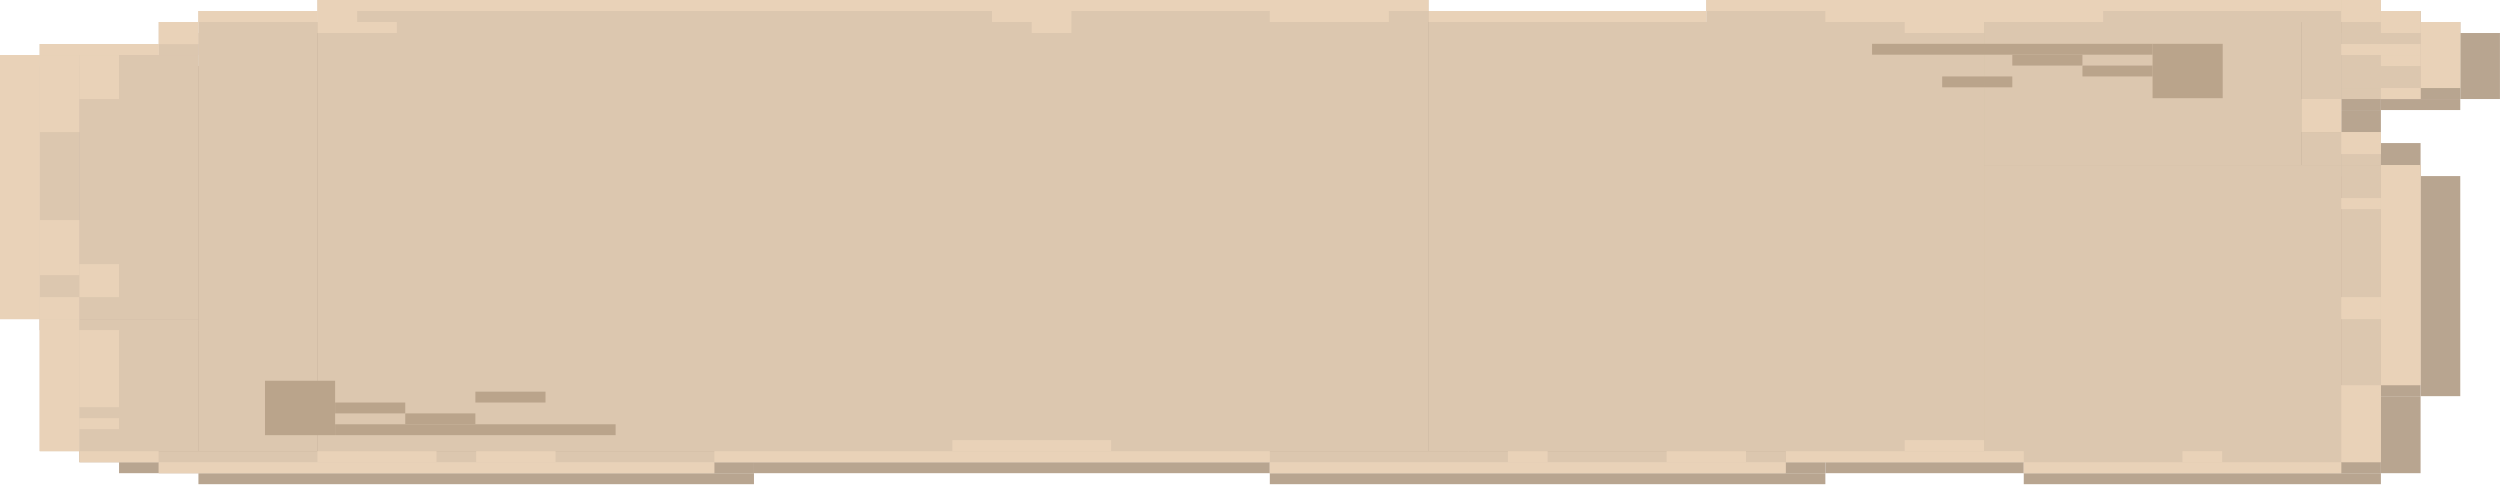 <svg width="550" height="107" viewBox="0 0 550 107" fill="none" xmlns="http://www.w3.org/2000/svg">
<rect x="43.653" y="104.101" width="122.221" height="2.421" fill="#B8A590"/>
<rect x="165.87" y="101.68" width="113.491" height="2.421" fill="#B8A590"/>
<rect x="279.359" y="104.101" width="122.221" height="2.421" fill="#B8A590"/>
<rect x="401.58" y="101.68" width="43.652" height="2.421" fill="#B8A590"/>
<rect x="445.227" y="104.101" width="78.572" height="2.421" fill="#B8A590"/>
<rect width="8.73" height="58.102" transform="matrix(-1 0 0 1 17.462 14.527)" fill="#B8A590"/>
<rect x="17.462" y="72.63" width="8.73" height="29.051" fill="#B8A590"/>
<rect x="523.798" y="87.155" width="8.73" height="16.947" fill="#B8A590"/>
<rect x="532.528" y="38.736" width="8.73" height="48.419" fill="#B8A590"/>
<rect x="523.798" y="31.474" width="8.73" height="7.263" fill="#B8A590"/>
<rect x="515.068" y="24.21" width="8.73" height="7.263" fill="#B8A590"/>
<rect x="523.798" y="21.789" width="17.461" height="2.421" fill="#B8A590"/>
<rect x="541.257" y="7.263" width="8.73" height="14.526" fill="#B8A590"/>
<rect x="532.528" y="4.843" width="8.73" height="2.421" fill="#B8A590"/>
<rect x="384.118" y="2.422" width="148.41" height="2.421" fill="#B8A590"/>
<rect x="323.01" y="4.843" width="61.11" height="2.421" fill="#B8A590"/>
<rect x="78.571" y="2.422" width="244.439" height="2.421" fill="#B8A590"/>
<rect x="52.38" y="4.843" width="26.191" height="2.421" fill="#B8A590"/>
<rect x="43.653" y="7.263" width="8.73" height="4.842" fill="#B8A590"/>
<rect x="17.462" y="12.106" width="26.191" height="2.421" fill="#B8A590"/>
<rect x="26.189" y="101.68" width="17.461" height="2.421" fill="#B8A590"/>
<rect x="78.571" y="4.843" width="244.439" height="96.838" fill="#B8A590"/>
<rect x="52.38" y="7.263" width="26.191" height="94.417" fill="#B8A590"/>
<rect x="26.189" y="14.527" width="26.191" height="58.102" fill="#B8A590"/>
<rect x="17.462" y="14.527" width="8.73" height="58.102" fill="#B8A590"/>
<rect x="523.798" y="38.736" width="8.73" height="48.419" fill="#B8A590"/>
<rect x="523.798" y="7.263" width="17.461" height="14.526" fill="#B8A590"/>
<rect x="26.189" y="72.63" width="26.191" height="29.051" fill="#B8A590"/>
<rect x="43.653" y="101.68" width="122.221" height="2.421" fill="#B8A590"/>
<rect x="279.359" y="101.68" width="122.221" height="2.421" fill="#B8A590"/>
<rect x="445.227" y="38.736" width="78.572" height="65.365" fill="#B8A590"/>
<rect x="323.01" y="7.263" width="122.221" height="94.417" fill="#B8A590"/>
<rect x="384.118" y="4.843" width="148.41" height="2.421" fill="#B8A590"/>
<rect x="515.068" y="31.474" width="8.73" height="7.263" fill="#B8A590"/>
<rect x="515.068" y="7.263" width="8.73" height="16.947" fill="#B8A590"/>
<rect x="445.227" y="7.263" width="69.841" height="31.472" fill="#B8A590"/>
<rect x="34.922" y="101.679" width="122.221" height="2.421" fill="#DCC7AF"/>
<rect x="157.141" y="99.258" width="113.491" height="2.421" fill="#DCC7AF"/>
<rect x="279.36" y="101.679" width="113.491" height="2.421" fill="#DCC7AF"/>
<rect x="392.85" y="99.258" width="43.652" height="2.421" fill="#DCC7AF"/>
<rect x="445.227" y="101.679" width="69.841" height="2.421" fill="#DCC7AF"/>
<rect width="8.73" height="58.102" transform="matrix(-1 0 0 1 8.73 12.105)" fill="#DCC7AF"/>
<rect x="8.73" y="70.208" width="8.73" height="29.051" fill="#DCC7AF"/>
<rect x="515.065" y="84.733" width="8.73" height="16.947" fill="#DCC7AF"/>
<rect x="523.799" y="36.315" width="8.73" height="48.419" fill="#DCC7AF"/>
<rect x="515.065" y="29.052" width="8.73" height="7.263" fill="#DCC7AF"/>
<rect x="506.34" y="21.788" width="8.73" height="7.263" fill="#DCC7AF"/>
<rect x="515.065" y="19.367" width="17.461" height="2.421" fill="#DCC7AF"/>
<rect x="532.526" y="4.841" width="8.73" height="14.526" fill="#DCC7AF"/>
<rect x="523.799" y="2.421" width="8.73" height="2.421" fill="#DCC7AF"/>
<rect x="375.388" width="148.41" height="2.421" fill="#DCC7AF"/>
<rect x="314.28" y="2.421" width="61.11" height="2.421" fill="#DCC7AF"/>
<rect x="69.84" width="244.439" height="2.421" fill="#DCC7AF"/>
<rect x="43.648" y="2.421" width="26.191" height="2.421" fill="#DCC7AF"/>
<rect x="34.922" y="4.841" width="8.73" height="4.842" fill="#DCC7AF"/>
<rect x="8.73" y="9.684" width="26.191" height="2.421" fill="#DCC7AF"/>
<rect x="17.458" y="99.258" width="17.461" height="2.421" fill="#DCC7AF"/>
<rect x="69.84" y="2.421" width="244.439" height="96.838" fill="#DCC7AF"/>
<rect x="43.648" y="4.841" width="26.191" height="94.417" fill="#DCC7AF"/>
<rect x="17.458" y="12.105" width="26.191" height="58.102" fill="#DCC7AF"/>
<rect x="8.73" y="12.105" width="8.73" height="58.102" fill="#DCC7AF"/>
<rect x="515.065" y="36.315" width="8.73" height="48.419" fill="#DCC7AF"/>
<rect x="515.065" y="4.841" width="17.461" height="14.526" fill="#DCC7AF"/>
<rect x="17.458" y="70.208" width="26.191" height="29.051" fill="#DCC7AF"/>
<rect x="34.922" y="99.258" width="122.221" height="2.421" fill="#DCC7AF"/>
<rect x="270.63" y="99.258" width="122.221" height="2.421" fill="#DCC7AF"/>
<rect x="436.495" y="36.315" width="78.572" height="65.365" fill="#DCC7AF"/>
<rect x="314.28" y="4.841" width="122.221" height="94.417" fill="#DCC7AF"/>
<rect x="375.388" y="2.421" width="148.41" height="2.421" fill="#DCC7AF"/>
<rect x="506.34" y="29.052" width="8.73" height="7.263" fill="#DCC7AF"/>
<rect x="506.34" y="4.841" width="8.73" height="16.947" fill="#DCC7AF"/>
<rect x="436.495" y="4.841" width="69.841" height="31.472" fill="#DCC7AF"/>
<rect x="34.922" y="9.684" width="8.73" height="2.421" fill="#DCC7AF"/>
<rect width="8.73" height="48.419" transform="matrix(1 0 0 -1 523.799 84.733)" fill="#E9D2B8"/>
<rect x="523.799" y="101.679" width="8.73" height="16.947" transform="rotate(180 523.799 101.679)" fill="#E9D2B8"/>
<rect x="515.065" y="104.1" width="69.841" height="2.421" transform="rotate(180 515.065 104.1)" fill="#E9D2B8"/>
<rect x="445.227" y="101.679" width="52.38" height="2.421" transform="rotate(180 445.227 101.679)" fill="#E9D2B8"/>
<rect x="392.85" y="104.1" width="113.491" height="2.421" transform="rotate(180 392.85 104.1)" fill="#E9D2B8"/>
<rect x="279.359" y="101.679" width="122.221" height="2.421" transform="rotate(180 279.359 101.679)" fill="#E9D2B8"/>
<rect x="157.141" y="104.1" width="122.221" height="2.421" transform="rotate(180 157.141 104.1)" fill="#E9D2B8"/>
<rect x="34.922" y="101.679" width="17.461" height="2.421" transform="rotate(180 34.922 101.679)" fill="#E9D2B8"/>
<rect x="17.458" y="99.259" width="8.73" height="29.051" transform="rotate(180 17.458 99.259)" fill="#E9D2B8"/>
<rect x="8.73" y="70.208" width="8.73" height="58.102" transform="rotate(180 8.73 70.208)" fill="#E9D2B8"/>
<rect width="8.73" height="4.842" transform="matrix(1 0 0 -1 515.065 33.893)" fill="#E9D2B8"/>
<rect width="8.73" height="7.263" transform="matrix(1 0 0 -1 506.34 29.052)" fill="#E9D2B8"/>
<rect width="8.73" height="2.421" transform="matrix(1 0 0 -1 523.799 21.788)" fill="#E9D2B8"/>
<rect width="8.73" height="4.842" transform="matrix(1 0 0 -1 523.799 7.263)" fill="#E9D2B8"/>
<rect width="8.73" height="4.842" transform="matrix(1 0 0 -1 515.065 4.842)" fill="#E9D2B8"/>
<rect width="8.73" height="14.526" transform="matrix(1 0 0 -1 532.526 19.367)" fill="#E9D2B8"/>
<rect x="8.73" y="9.684" width="26.191" height="2.421" fill="#E9D2B8"/>
<rect x="34.922" y="4.842" width="8.73" height="4.842" fill="#E9D2B8"/>
<rect x="43.648" y="2.421" width="26.191" height="2.421" fill="#E9D2B8"/>
<rect x="69.84" width="244.439" height="2.421" fill="#E9D2B8"/>
<rect x="314.278" y="2.421" width="61.11" height="2.421" fill="#E9D2B8"/>
<rect x="375.388" width="139.681" height="2.421" fill="#E9D2B8"/>
<rect x="515.065" y="65.365" width="8.73" height="4.842" fill="#E9D2B8"/>
<rect x="515.065" y="43.577" width="8.73" height="2.421" fill="#E9D2B8"/>
<rect x="515.065" y="9.684" width="17.461" height="2.421" fill="#E9D2B8"/>
<rect x="523.799" y="12.105" width="8.73" height="2.421" fill="#E9D2B8"/>
<rect x="401.579" y="2.421" width="61.11" height="2.421" fill="#E9D2B8"/>
<rect x="419.038" y="4.842" width="17.461" height="2.421" fill="#E9D2B8"/>
<rect x="218.249" y="2.421" width="17.461" height="2.421" fill="#E9D2B8"/>
<rect x="226.978" y="4.842" width="8.73" height="2.421" fill="#E9D2B8"/>
<rect x="279.359" y="2.421" width="26.191" height="2.421" fill="#E9D2B8"/>
<rect x="69.84" y="2.421" width="8.73" height="2.421" fill="#E9D2B8"/>
<rect x="69.84" y="4.842" width="17.461" height="2.421" fill="#E9D2B8"/>
<rect x="8.73" y="12.105" width="8.73" height="16.947" fill="#E9D2B8"/>
<rect x="17.458" y="12.105" width="8.73" height="9.684" fill="#E9D2B8"/>
<rect x="8.73" y="48.419" width="8.73" height="12.105" fill="#E9D2B8"/>
<rect x="17.458" y="58.103" width="8.73" height="7.263" fill="#E9D2B8"/>
<rect x="8.73" y="65.365" width="8.73" height="4.842" fill="#E9D2B8"/>
<rect x="17.458" y="72.628" width="8.73" height="16.947" fill="#E9D2B8"/>
<rect x="17.458" y="91.996" width="8.73" height="2.421" fill="#E9D2B8"/>
<rect x="69.84" y="99.259" width="26.191" height="2.421" fill="#E9D2B8"/>
<rect x="104.761" y="99.259" width="17.461" height="2.421" fill="#E9D2B8"/>
<rect x="209.522" y="96.838" width="34.922" height="2.421" fill="#E9D2B8"/>
<rect x="331.74" y="99.259" width="8.73" height="2.421" fill="#E9D2B8"/>
<rect x="366.657" y="99.259" width="17.461" height="2.421" fill="#E9D2B8"/>
<rect x="419.038" y="96.838" width="17.461" height="2.421" fill="#E9D2B8"/>
<rect x="480.148" y="99.259" width="8.73" height="2.421" fill="#E9D2B8"/>
<rect width="15.429" height="11.966" transform="matrix(1 0 0 -1 473.566 21.604)" fill="#BAA48B"/>
<rect width="2.393" height="61.714" transform="matrix(0 1 1 0 411.855 9.639)" fill="#BAA48B"/>
<rect width="15.429" height="2.393" transform="matrix(-1 0 0 1 473.569 14.425)" fill="#BAA48B"/>
<rect width="15.429" height="2.393" transform="matrix(-1 0 0 1 458.135 12.032)" fill="#BAA48B"/>
<rect width="15.429" height="2.393" transform="matrix(-1 0 0 1 442.71 16.818)" fill="#BAA48B"/>
<rect width="15.429" height="11.966" transform="matrix(-1 0 0 1 73.725 83.768)" fill="#BAA48B"/>
<rect width="2.393" height="61.714" transform="matrix(0 -1 -1 0 135.437 95.734)" fill="#BAA48B"/>
<rect width="15.429" height="2.393" transform="matrix(1 0 0 -1 73.723 90.948)" fill="#BAA48B"/>
<rect width="15.429" height="2.393" transform="matrix(1 0 0 -1 89.156 93.341)" fill="#BAA48B"/>
<rect width="15.429" height="2.393" transform="matrix(1 0 0 -1 104.583 88.555)" fill="#BAA48B"/>
</svg>
